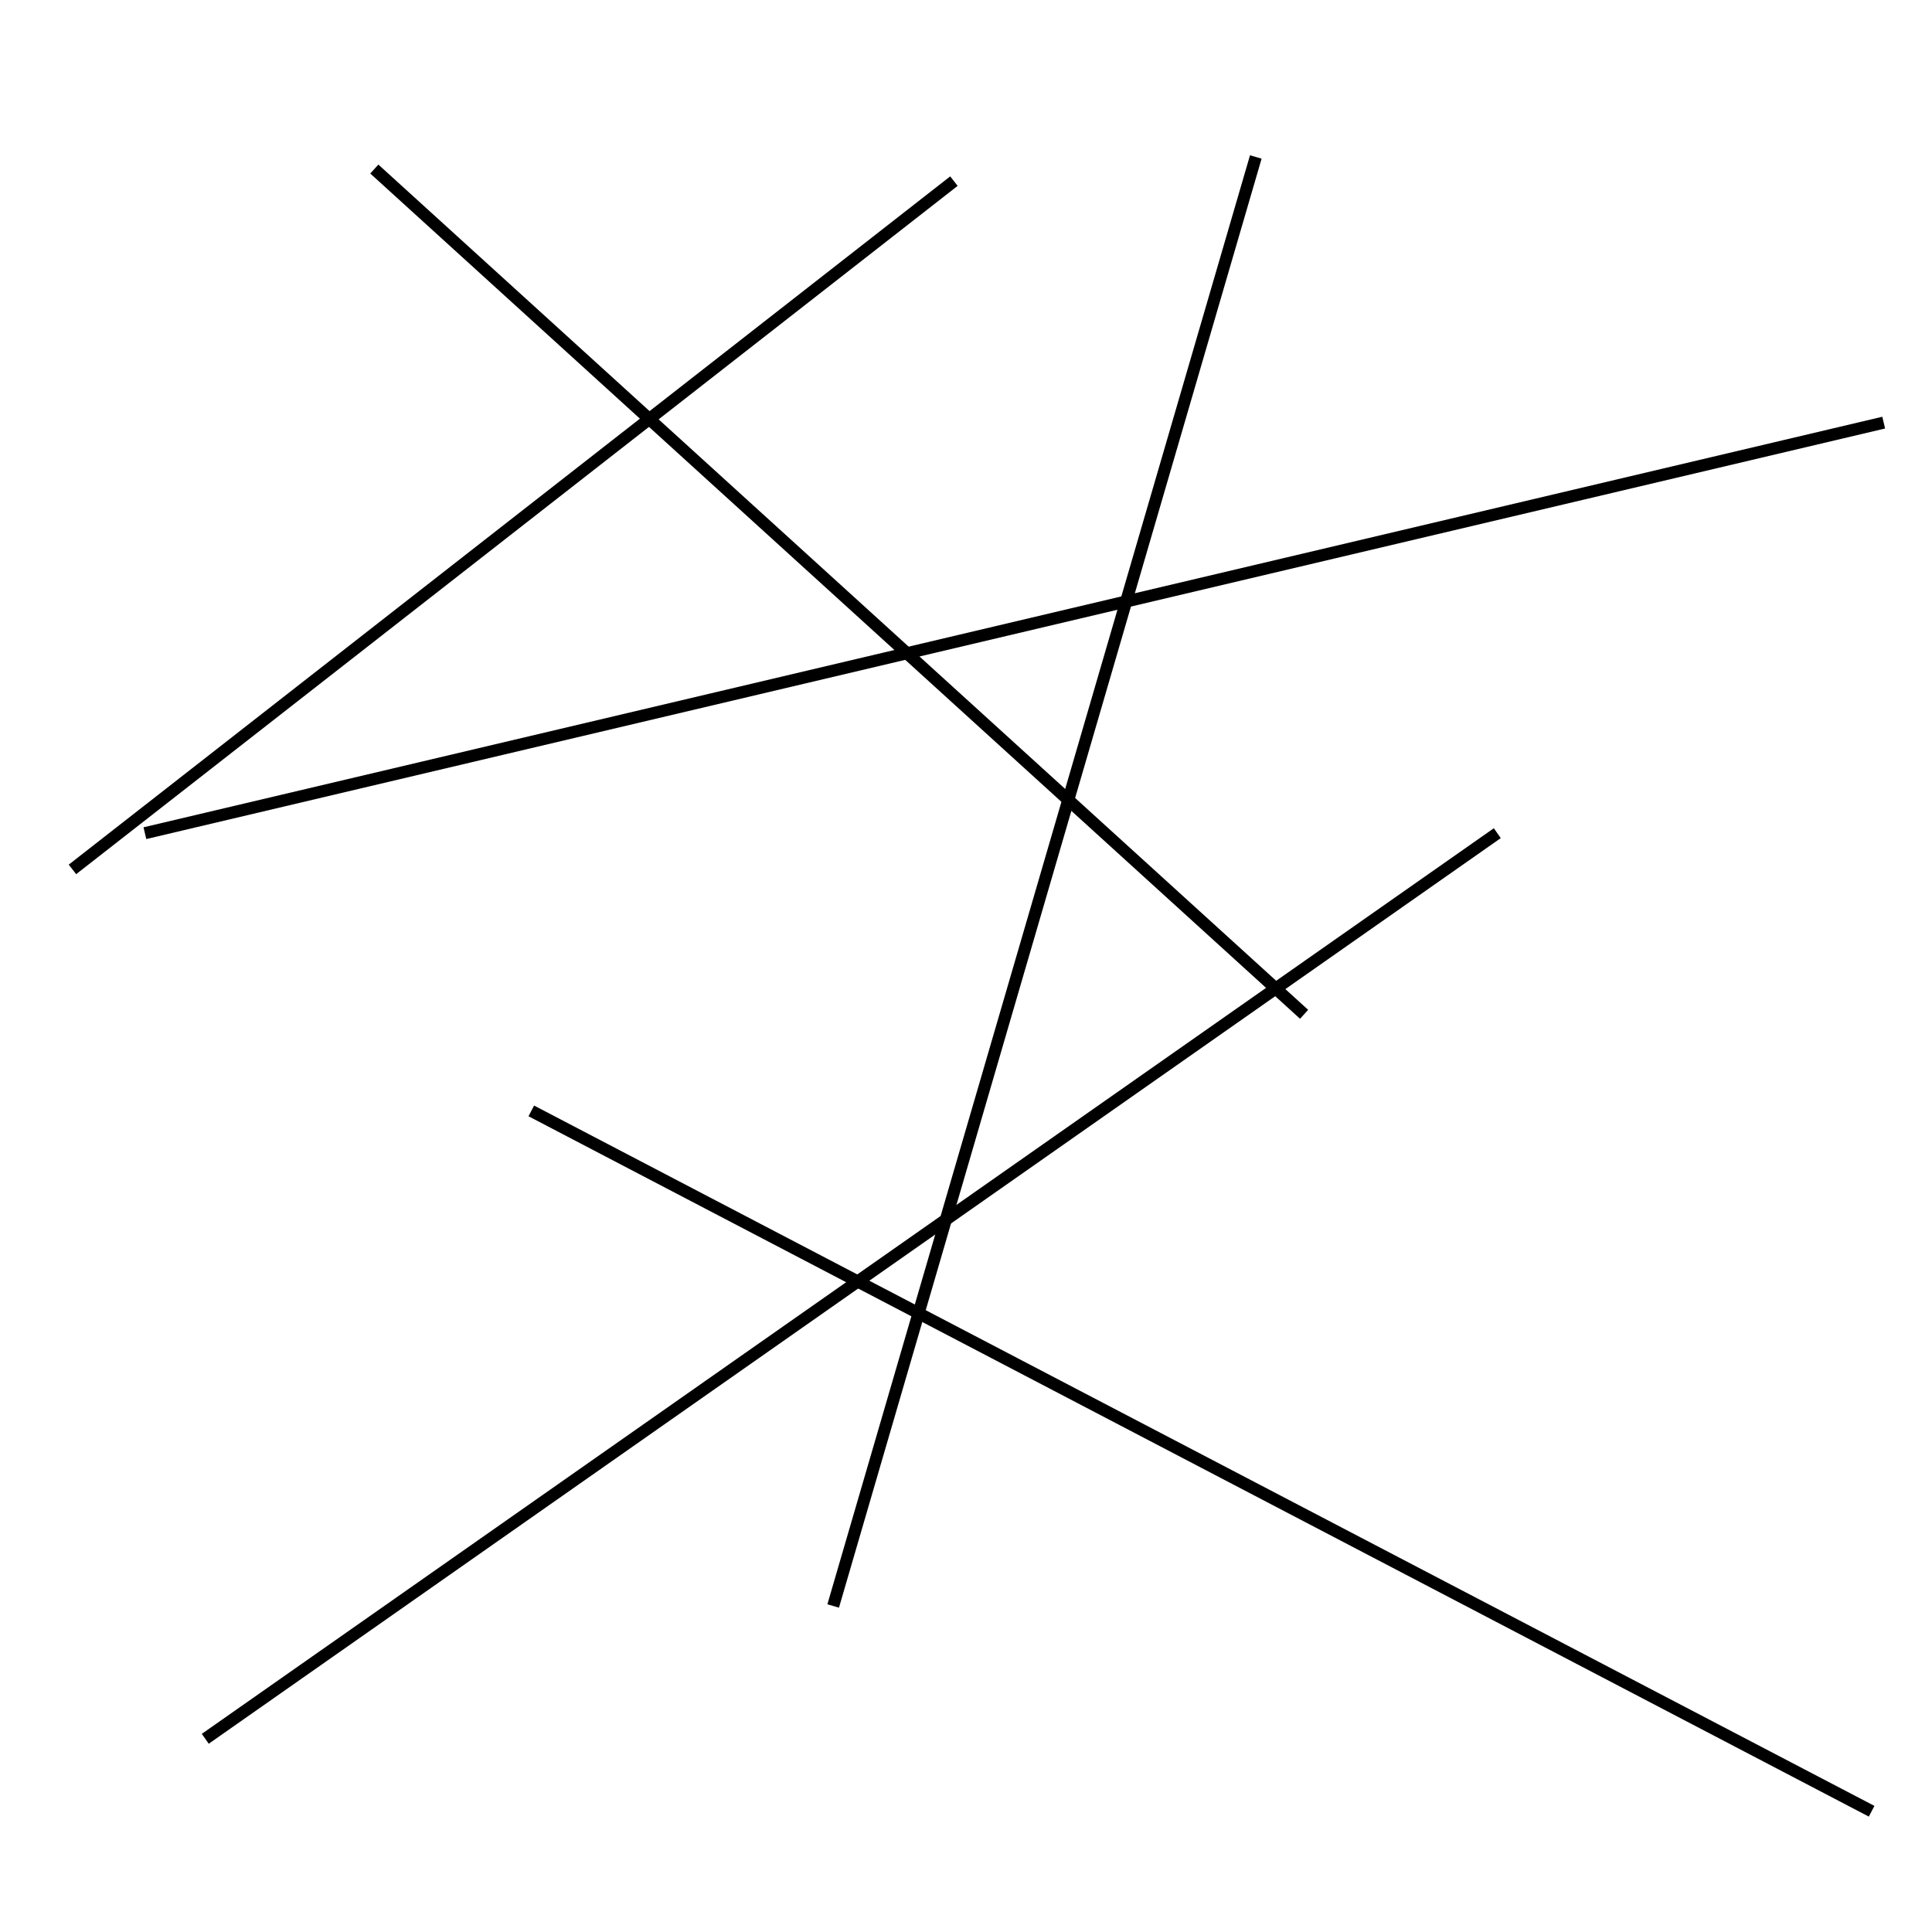 <?xml version="1.0" encoding="utf-8" ?>
<svg baseProfile="full" height="160" version="1.1" width="160" xmlns="http://www.w3.org/2000/svg" xmlns:ev="http://www.w3.org/2001/xml-events" xmlns:xlink="http://www.w3.org/1999/xlink"><defs /><line stroke="black" stroke-width="1" x1="155" x2="44" y1="150" y2="92" /><line stroke="black" stroke-width="1" x1="69" x2="104" y1="133" y2="13" /><line stroke="black" stroke-width="1" x1="79" x2="6" y1="15" y2="72" /><line stroke="black" stroke-width="1" x1="156" x2="12" y1="35" y2="69" /><line stroke="black" stroke-width="1" x1="17" x2="124" y1="144" y2="69" /><line stroke="black" stroke-width="1" x1="31" x2="108" y1="14" y2="84" /></svg>
